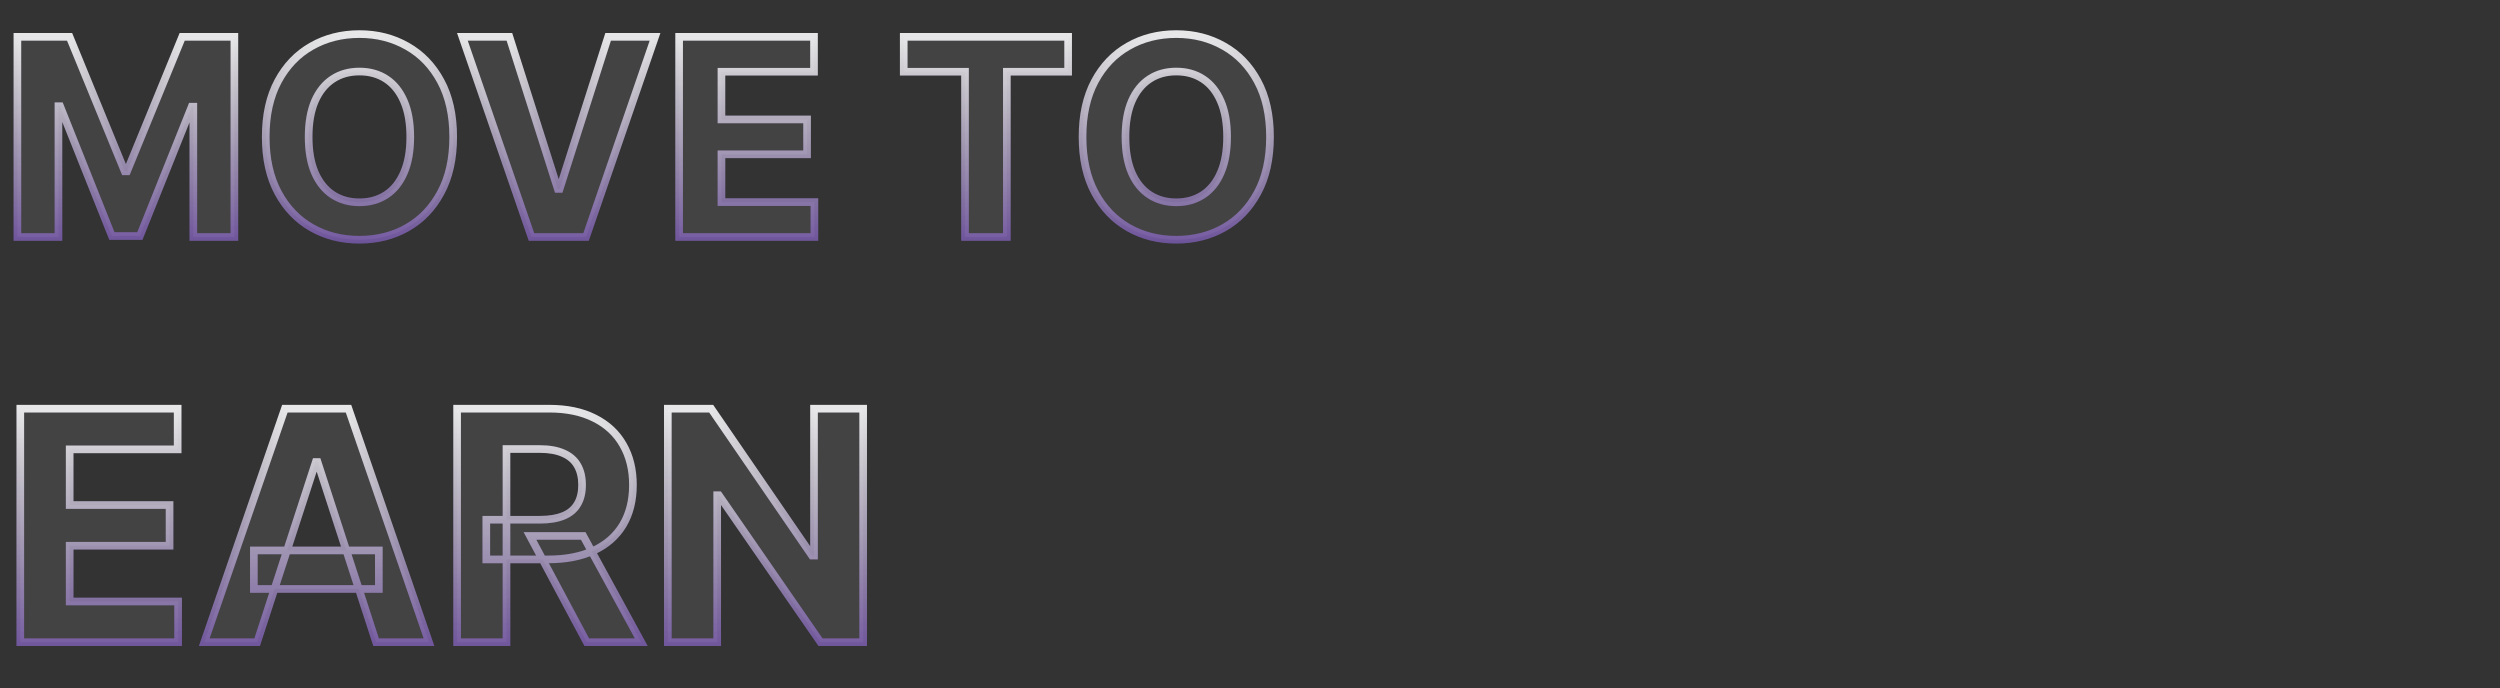 <svg width="327" height="90" viewBox="0 0 327 90" fill="none" xmlns="http://www.w3.org/2000/svg">
<rect x="0" y="0" width="327" height="90" fill="#333333" stroke="none"/>
<path d="M2.276 4.818H9.102L16.312 22.409H16.619L23.829 4.818H30.656V31H25.287V13.959H25.07L18.294 30.872H14.638L7.862 13.895H7.645V31H2.276V4.818ZM59.277 17.909C59.277 20.764 58.735 23.193 57.653 25.196C56.579 27.199 55.113 28.729 53.255 29.785C51.406 30.834 49.326 31.358 47.017 31.358C44.69 31.358 42.602 30.829 40.752 29.773C38.903 28.716 37.441 27.186 36.367 25.183C35.294 23.18 34.757 20.756 34.757 17.909C34.757 15.054 35.294 12.625 36.367 10.622C37.441 8.619 38.903 7.094 40.752 6.045C42.602 4.989 44.69 4.46 47.017 4.46C49.326 4.46 51.406 4.989 53.255 6.045C55.113 7.094 56.579 8.619 57.653 10.622C58.735 12.625 59.277 15.054 59.277 17.909ZM53.664 17.909C53.664 16.06 53.387 14.5 52.834 13.23C52.288 11.96 51.517 10.997 50.52 10.341C49.522 9.685 48.355 9.357 47.017 9.357C45.679 9.357 44.511 9.685 43.514 10.341C42.517 10.997 41.741 11.96 41.187 13.23C40.642 14.5 40.369 16.06 40.369 17.909C40.369 19.759 40.642 21.318 41.187 22.588C41.741 23.858 42.517 24.821 43.514 25.477C44.511 26.134 45.679 26.462 47.017 26.462C48.355 26.462 49.522 26.134 50.52 25.477C51.517 24.821 52.288 23.858 52.834 22.588C53.387 21.318 53.664 19.759 53.664 17.909ZM66.631 4.818L72.959 24.71H73.202L79.543 4.818H85.679L76.653 31H69.52L60.481 4.818H66.631ZM88.83 31V4.818H106.472V9.382H94.366V15.621H105.565V20.185H94.366V26.436H106.523V31H88.83ZM118.208 9.382V4.818H139.711V9.382H131.695V31H126.224V9.382H118.208ZM166.116 17.909C166.116 20.764 165.575 23.193 164.493 25.196C163.419 27.199 161.953 28.729 160.095 29.785C158.246 30.834 156.166 31.358 153.857 31.358C151.53 31.358 149.442 30.829 147.592 29.773C145.743 28.716 144.281 27.186 143.207 25.183C142.134 23.18 141.597 20.756 141.597 17.909C141.597 15.054 142.134 12.625 143.207 10.622C144.281 8.619 145.743 7.094 147.592 6.045C149.442 4.989 151.53 4.46 153.857 4.46C156.166 4.46 158.246 4.989 160.095 6.045C161.953 7.094 163.419 8.619 164.493 10.622C165.575 12.625 166.116 15.054 166.116 17.909ZM160.504 17.909C160.504 16.06 160.227 14.5 159.673 13.23C159.128 11.96 158.357 10.997 157.359 10.341C156.362 9.685 155.195 9.357 153.857 9.357C152.518 9.357 151.351 9.685 150.354 10.341C149.357 10.997 148.581 11.96 148.027 13.23C147.482 14.5 147.209 16.06 147.209 17.909C147.209 19.759 147.482 21.318 148.027 22.588C148.581 23.858 149.357 24.821 150.354 25.477C151.351 26.134 152.518 26.462 153.857 26.462C155.195 26.462 156.362 26.134 157.359 25.477C158.357 24.821 159.128 23.858 159.673 22.588C160.227 21.318 160.504 19.759 160.504 17.909Z" fill="white" fill-opacity="0.08"/>
<path d="M2.276 4.818V4.318H1.776V4.818H2.276ZM9.102 4.818L9.565 4.629L9.438 4.318H9.102V4.818ZM16.312 22.409L15.85 22.599L15.977 22.909H16.312V22.409ZM16.619 22.409V22.909H16.955L17.082 22.599L16.619 22.409ZM23.829 4.818V4.318H23.494L23.367 4.629L23.829 4.818ZM30.656 4.818H31.156V4.318H30.656V4.818ZM30.656 31V31.5H31.156V31H30.656ZM25.287 31H24.787V31.5H25.287V31ZM25.287 13.959H25.787V13.459H25.287V13.959ZM25.07 13.959V13.459H24.731L24.605 13.773L25.07 13.959ZM18.294 30.872V31.372H18.632L18.758 31.058L18.294 30.872ZM14.638 30.872L14.173 31.058L14.299 31.372H14.638V30.872ZM7.862 13.895L8.327 13.71L8.201 13.395H7.862V13.895ZM7.645 13.895V13.395H7.145V13.895H7.645ZM7.645 31V31.5H8.145V31H7.645ZM2.276 31H1.776V31.5H2.276V31ZM2.276 5.318H9.102V4.318H2.276V5.318ZM8.64 5.008L15.85 22.599L16.775 22.22L9.565 4.629L8.64 5.008ZM16.312 22.909H16.619V21.909H16.312V22.909ZM17.082 22.599L24.292 5.008L23.367 4.629L16.157 22.22L17.082 22.599ZM23.829 5.318H30.656V4.318H23.829V5.318ZM30.156 4.818V31H31.156V4.818H30.156ZM30.656 30.5H25.287V31.5H30.656V30.5ZM25.787 31V13.959H24.787V31H25.787ZM25.287 13.459H25.07V14.459H25.287V13.459ZM24.605 13.773L17.83 30.686L18.758 31.058L25.534 14.145L24.605 13.773ZM18.294 30.372H14.638V31.372H18.294V30.372ZM15.102 30.687L8.327 13.71L7.398 14.08L14.173 31.058L15.102 30.687ZM7.862 13.395H7.645V14.395H7.862V13.395ZM7.145 13.895V31H8.145V13.895H7.145ZM7.645 30.5H2.276V31.5H7.645V30.5ZM2.776 31V4.818H1.776V31H2.776ZM57.653 25.196L57.213 24.958L57.212 24.96L57.653 25.196ZM53.255 29.785L53.502 30.221L53.502 30.22L53.255 29.785ZM40.752 29.773L41.001 29.339L40.752 29.773ZM36.367 25.183L35.927 25.419L36.367 25.183ZM36.367 10.622L36.808 10.858L36.367 10.622ZM40.752 6.045L40.999 6.48L41.001 6.48L40.752 6.045ZM53.255 6.045L53.007 6.48L53.01 6.481L53.255 6.045ZM57.653 10.622L57.212 10.858L57.213 10.86L57.653 10.622ZM52.834 13.23L52.374 13.427L52.375 13.43L52.834 13.23ZM50.52 10.341L50.245 10.759L50.52 10.341ZM43.514 10.341L43.789 10.759L43.514 10.341ZM41.187 13.23L40.729 13.03L40.728 13.033L41.187 13.23ZM41.187 22.588L40.728 22.785L40.729 22.788L41.187 22.588ZM43.514 25.477L43.789 25.06L43.514 25.477ZM50.52 25.477L50.245 25.06L50.52 25.477ZM52.834 22.588L52.375 22.388L52.374 22.391L52.834 22.588ZM58.777 17.909C58.777 20.702 58.247 23.045 57.213 24.958L58.093 25.434C59.224 23.342 59.777 20.826 59.777 17.909H58.777ZM57.212 24.96C56.18 26.885 54.779 28.344 53.008 29.351L53.502 30.22C55.448 29.114 56.978 27.513 58.094 25.432L57.212 24.96ZM53.009 29.351C51.241 30.353 49.248 30.858 47.017 30.858V31.858C49.405 31.858 51.571 31.315 53.502 30.221L53.009 29.351ZM47.017 30.858C44.769 30.858 42.768 30.348 41.001 29.339L40.504 30.207C42.436 31.311 44.611 31.858 47.017 31.858V30.858ZM41.001 29.339C39.238 28.331 37.841 26.873 36.808 24.947L35.927 25.419C37.042 27.499 38.568 29.1 40.504 30.207L41.001 29.339ZM36.808 24.947C35.782 23.033 35.257 20.694 35.257 17.909H34.257C34.257 20.818 34.805 23.328 35.927 25.419L36.808 24.947ZM35.257 17.909C35.257 15.116 35.782 12.772 36.808 10.858L35.927 10.386C34.805 12.478 34.257 14.992 34.257 17.909H35.257ZM36.808 10.858C37.841 8.933 39.237 7.479 40.999 6.48L40.506 5.61C38.569 6.709 37.042 8.306 35.927 10.386L36.808 10.858ZM41.001 6.48C42.768 5.47 44.769 4.96 47.017 4.96V3.96C44.611 3.96 42.436 4.507 40.504 5.611L41.001 6.48ZM47.017 4.96C49.247 4.96 51.24 5.47 53.007 6.48L53.503 5.611C51.572 4.508 49.406 3.96 47.017 3.96V4.96ZM53.01 6.481C54.78 7.48 56.18 8.933 57.212 10.858L58.094 10.386C56.978 8.305 55.447 6.708 53.501 5.61L53.01 6.481ZM57.213 10.86C58.247 12.773 58.777 15.116 58.777 17.909H59.777C59.777 14.992 59.224 12.477 58.093 10.384L57.213 10.86ZM54.164 17.909C54.164 16.013 53.881 14.38 53.292 13.03L52.375 13.43C52.894 14.62 53.164 16.107 53.164 17.909H54.164ZM53.293 13.033C52.715 11.688 51.886 10.641 50.794 9.923L50.245 10.759C51.148 11.353 51.861 12.233 52.374 13.427L53.293 13.033ZM50.794 9.923C49.706 9.207 48.44 8.857 47.017 8.857V9.857C48.269 9.857 49.339 10.162 50.245 10.759L50.794 9.923ZM47.017 8.857C45.593 8.857 44.327 9.207 43.239 9.923L43.789 10.759C44.695 10.162 45.764 9.857 47.017 9.857V8.857ZM43.239 9.923C42.148 10.641 41.315 11.686 40.729 13.03L41.645 13.43C42.167 12.234 42.885 11.353 43.789 10.759L43.239 9.923ZM40.728 13.033C40.148 14.382 39.869 16.014 39.869 17.909H40.869C40.869 16.106 41.135 14.618 41.647 13.427L40.728 13.033ZM39.869 17.909C39.869 19.805 40.148 21.436 40.728 22.785L41.647 22.391C41.135 21.2 40.869 19.712 40.869 17.909H39.869ZM40.729 22.788C41.315 24.132 42.148 25.177 43.239 25.895L43.789 25.06C42.885 24.465 42.167 23.584 41.645 22.388L40.729 22.788ZM43.239 25.895C44.327 26.611 45.593 26.962 47.017 26.962V25.962C45.764 25.962 44.695 25.656 43.789 25.06L43.239 25.895ZM47.017 26.962C48.44 26.962 49.706 26.611 50.794 25.895L50.245 25.06C49.339 25.656 48.269 25.962 47.017 25.962V26.962ZM50.794 25.895C51.886 25.177 52.715 24.131 53.293 22.785L52.374 22.391C51.861 23.585 51.148 24.465 50.245 25.06L50.794 25.895ZM53.292 22.788C53.881 21.438 54.164 19.805 54.164 17.909H53.164C53.164 19.712 52.894 21.199 52.375 22.388L53.292 22.788ZM66.631 4.818L67.107 4.667L66.996 4.318H66.631V4.818ZM72.959 24.71L72.482 24.862L72.593 25.21H72.959V24.71ZM73.202 24.71V25.21H73.567L73.678 24.862L73.202 24.71ZM79.543 4.818V4.318H79.177L79.066 4.666L79.543 4.818ZM85.679 4.818L86.152 4.981L86.38 4.318H85.679V4.818ZM76.653 31V31.5H77.01L77.126 31.163L76.653 31ZM69.52 31L69.047 31.163L69.163 31.5H69.52V31ZM60.481 4.818V4.318H59.78L60.009 4.981L60.481 4.818ZM66.154 4.97L72.482 24.862L73.435 24.559L67.107 4.667L66.154 4.97ZM72.959 25.21H73.202V24.21H72.959V25.21ZM73.678 24.862L80.019 4.97L79.066 4.666L72.725 24.558L73.678 24.862ZM79.543 5.318H85.679V4.318H79.543V5.318ZM85.206 4.655L76.181 30.837L77.126 31.163L86.152 4.981L85.206 4.655ZM76.653 30.5H69.52V31.5H76.653V30.5ZM69.993 30.837L60.954 4.655L60.009 4.981L69.047 31.163L69.993 30.837ZM60.481 5.318H66.631V4.318H60.481V5.318ZM88.83 31H88.33V31.5H88.83V31ZM88.83 4.818V4.318H88.33V4.818H88.83ZM106.472 4.818H106.972V4.318H106.472V4.818ZM106.472 9.382V9.882H106.972V9.382H106.472ZM94.366 9.382V8.882H93.866V9.382H94.366ZM94.366 15.621H93.866V16.121H94.366V15.621ZM105.565 15.621H106.065V15.121H105.565V15.621ZM105.565 20.185V20.685H106.065V20.185H105.565ZM94.366 20.185V19.685H93.866V20.185H94.366ZM94.366 26.436H93.866V26.936H94.366V26.436ZM106.523 26.436H107.023V25.936H106.523V26.436ZM106.523 31V31.5H107.023V31H106.523ZM89.33 31V4.818H88.33V31H89.33ZM88.83 5.318H106.472V4.318H88.83V5.318ZM105.972 4.818V9.382H106.972V4.818H105.972ZM106.472 8.882H94.366V9.882H106.472V8.882ZM93.866 9.382V15.621H94.866V9.382H93.866ZM94.366 16.121H105.565V15.121H94.366V16.121ZM105.065 15.621V20.185H106.065V15.621H105.065ZM105.565 19.685H94.366V20.685H105.565V19.685ZM93.866 20.185V26.436H94.866V20.185H93.866ZM94.366 26.936H106.523V25.936H94.366V26.936ZM106.023 26.436V31H107.023V26.436H106.023ZM106.523 30.5H88.83V31.5H106.523V30.5ZM118.208 9.382H117.708V9.882H118.208V9.382ZM118.208 4.818V4.318H117.708V4.818H118.208ZM139.711 4.818H140.211V4.318H139.711V4.818ZM139.711 9.382V9.882H140.211V9.382H139.711ZM131.695 9.382V8.882H131.195V9.382H131.695ZM131.695 31V31.5H132.195V31H131.695ZM126.224 31H125.724V31.5H126.224V31ZM126.224 9.382H126.724V8.882H126.224V9.382ZM118.708 9.382V4.818H117.708V9.382H118.708ZM118.208 5.318H139.711V4.318H118.208V5.318ZM139.211 4.818V9.382H140.211V4.818H139.211ZM139.711 8.882H131.695V9.882H139.711V8.882ZM131.195 9.382V31H132.195V9.382H131.195ZM131.695 30.5H126.224V31.5H131.695V30.5ZM126.724 31V9.382H125.724V31H126.724ZM126.224 8.882H118.208V9.882H126.224V8.882ZM164.493 25.196L164.053 24.958L164.052 24.96L164.493 25.196ZM160.095 29.785L160.342 30.221L160.342 30.22L160.095 29.785ZM147.592 29.773L147.84 29.339L147.592 29.773ZM143.207 25.183L142.767 25.419L143.207 25.183ZM143.207 10.622L143.648 10.858L143.207 10.622ZM147.592 6.045L147.839 6.48L147.84 6.48L147.592 6.045ZM160.095 6.045L159.847 6.48L159.849 6.481L160.095 6.045ZM164.493 10.622L164.052 10.858L164.053 10.86L164.493 10.622ZM159.673 13.23L159.214 13.427L159.215 13.43L159.673 13.23ZM157.359 10.341L157.085 10.759L157.359 10.341ZM150.354 10.341L150.629 10.759L150.354 10.341ZM148.027 13.23L147.569 13.03L147.568 13.033L148.027 13.23ZM148.027 22.588L147.568 22.785L147.569 22.788L148.027 22.588ZM150.354 25.477L150.629 25.06L150.354 25.477ZM157.359 25.477L157.085 25.06L157.359 25.477ZM159.673 22.588L159.215 22.388L159.214 22.391L159.673 22.588ZM165.616 17.909C165.616 20.702 165.087 23.045 164.053 24.958L164.933 25.434C166.063 23.342 166.616 20.826 166.616 17.909H165.616ZM164.052 24.96C163.02 26.885 161.619 28.344 159.848 29.351L160.342 30.22C162.287 29.114 163.818 27.513 164.934 25.432L164.052 24.96ZM159.849 29.351C158.081 30.353 156.087 30.858 153.857 30.858V31.858C156.245 31.858 158.411 31.315 160.342 30.221L159.849 29.351ZM153.857 30.858C151.609 30.858 149.607 30.348 147.84 29.339L147.344 30.207C149.276 31.311 151.451 31.858 153.857 31.858V30.858ZM147.84 29.339C146.078 28.331 144.681 26.873 143.648 24.947L142.767 25.419C143.882 27.499 145.408 29.1 147.344 30.207L147.84 29.339ZM143.648 24.947C142.622 23.033 142.097 20.694 142.097 17.909H141.097C141.097 20.818 141.645 23.328 142.767 25.419L143.648 24.947ZM142.097 17.909C142.097 15.116 142.622 12.772 143.648 10.858L142.767 10.386C141.645 12.478 141.097 14.992 141.097 17.909H142.097ZM143.648 10.858C144.68 8.933 146.077 7.479 147.839 6.48L147.346 5.61C145.408 6.709 143.882 8.306 142.767 10.386L143.648 10.858ZM147.84 6.48C149.607 5.47 151.609 4.96 153.857 4.96V3.96C151.451 3.96 149.276 4.507 147.344 5.611L147.84 6.48ZM153.857 4.96C156.087 4.96 158.08 5.47 159.847 6.48L160.343 5.611C158.412 4.508 156.246 3.96 153.857 3.96V4.96ZM159.849 6.481C161.619 7.48 163.02 8.933 164.052 10.858L164.934 10.386C163.818 8.305 162.287 6.708 160.341 5.61L159.849 6.481ZM164.053 10.86C165.087 12.773 165.616 15.116 165.616 17.909H166.616C166.616 14.992 166.063 12.477 164.933 10.384L164.053 10.86ZM161.004 17.909C161.004 16.013 160.721 14.38 160.132 13.03L159.215 13.43C159.734 14.62 160.004 16.107 160.004 17.909H161.004ZM160.133 13.033C159.555 11.688 158.725 10.641 157.634 9.923L157.085 10.759C157.988 11.353 158.701 12.233 159.214 13.427L160.133 13.033ZM157.634 9.923C156.546 9.207 155.28 8.857 153.857 8.857V9.857C155.109 9.857 156.179 10.162 157.085 10.759L157.634 9.923ZM153.857 8.857C152.433 8.857 151.167 9.207 150.079 9.923L150.629 10.759C151.534 10.162 152.604 9.857 153.857 9.857V8.857ZM150.079 9.923C148.988 10.641 148.155 11.686 147.569 13.03L148.485 13.43C149.007 12.234 149.725 11.353 150.629 10.759L150.079 9.923ZM147.568 13.033C146.988 14.382 146.709 16.014 146.709 17.909H147.709C147.709 16.106 147.975 14.618 148.486 13.427L147.568 13.033ZM146.709 17.909C146.709 19.805 146.988 21.436 147.568 22.785L148.486 22.391C147.975 21.2 147.709 19.712 147.709 17.909H146.709ZM147.569 22.788C148.155 24.132 148.988 25.177 150.079 25.895L150.629 25.06C149.725 24.465 149.007 23.584 148.485 22.388L147.569 22.788ZM150.079 25.895C151.167 26.611 152.433 26.962 153.857 26.962V25.962C152.604 25.962 151.534 25.656 150.629 25.06L150.079 25.895ZM153.857 26.962C155.28 26.962 156.546 26.611 157.634 25.895L157.085 25.06C156.179 25.656 155.109 25.962 153.857 25.962V26.962ZM157.634 25.895C158.725 25.177 159.555 24.131 160.133 22.785L159.214 22.391C158.701 23.585 157.988 24.465 157.085 25.06L157.634 25.895ZM160.132 22.788C160.721 21.438 161.004 19.805 161.004 17.909H160.004C160.004 19.712 159.734 21.199 159.215 22.388L160.132 22.788Z" fill="url(#paint0_linear_3303_5903)" fill-opacity="0.5"/>
<path d="M2.276 4.818V4.318H1.776V4.818H2.276ZM9.102 4.818L9.565 4.629L9.438 4.318H9.102V4.818ZM16.312 22.409L15.85 22.599L15.977 22.909H16.312V22.409ZM16.619 22.409V22.909H16.955L17.082 22.599L16.619 22.409ZM23.829 4.818V4.318H23.494L23.367 4.629L23.829 4.818ZM30.656 4.818H31.156V4.318H30.656V4.818ZM30.656 31V31.5H31.156V31H30.656ZM25.287 31H24.787V31.5H25.287V31ZM25.287 13.959H25.787V13.459H25.287V13.959ZM25.07 13.959V13.459H24.731L24.605 13.773L25.07 13.959ZM18.294 30.872V31.372H18.632L18.758 31.058L18.294 30.872ZM14.638 30.872L14.173 31.058L14.299 31.372H14.638V30.872ZM7.862 13.895L8.327 13.71L8.201 13.395H7.862V13.895ZM7.645 13.895V13.395H7.145V13.895H7.645ZM7.645 31V31.5H8.145V31H7.645ZM2.276 31H1.776V31.5H2.276V31ZM2.276 5.318H9.102V4.318H2.276V5.318ZM8.64 5.008L15.85 22.599L16.775 22.22L9.565 4.629L8.64 5.008ZM16.312 22.909H16.619V21.909H16.312V22.909ZM17.082 22.599L24.292 5.008L23.367 4.629L16.157 22.22L17.082 22.599ZM23.829 5.318H30.656V4.318H23.829V5.318ZM30.156 4.818V31H31.156V4.818H30.156ZM30.656 30.5H25.287V31.5H30.656V30.5ZM25.787 31V13.959H24.787V31H25.787ZM25.287 13.459H25.07V14.459H25.287V13.459ZM24.605 13.773L17.83 30.686L18.758 31.058L25.534 14.145L24.605 13.773ZM18.294 30.372H14.638V31.372H18.294V30.372ZM15.102 30.687L8.327 13.71L7.398 14.08L14.173 31.058L15.102 30.687ZM7.862 13.395H7.645V14.395H7.862V13.395ZM7.145 13.895V31H8.145V13.895H7.145ZM7.645 30.5H2.276V31.5H7.645V30.5ZM2.776 31V4.818H1.776V31H2.776ZM57.653 25.196L57.213 24.958L57.212 24.96L57.653 25.196ZM53.255 29.785L53.502 30.221L53.502 30.22L53.255 29.785ZM40.752 29.773L41.001 29.339L40.752 29.773ZM36.367 25.183L35.927 25.419L36.367 25.183ZM36.367 10.622L36.808 10.858L36.367 10.622ZM40.752 6.045L40.999 6.48L41.001 6.48L40.752 6.045ZM53.255 6.045L53.007 6.48L53.01 6.481L53.255 6.045ZM57.653 10.622L57.212 10.858L57.213 10.86L57.653 10.622ZM52.834 13.23L52.374 13.427L52.375 13.43L52.834 13.23ZM50.52 10.341L50.245 10.759L50.52 10.341ZM43.514 10.341L43.789 10.759L43.514 10.341ZM41.187 13.23L40.729 13.03L40.728 13.033L41.187 13.23ZM41.187 22.588L40.728 22.785L40.729 22.788L41.187 22.588ZM43.514 25.477L43.789 25.06L43.514 25.477ZM50.52 25.477L50.245 25.06L50.52 25.477ZM52.834 22.588L52.375 22.388L52.374 22.391L52.834 22.588ZM58.777 17.909C58.777 20.702 58.247 23.045 57.213 24.958L58.093 25.434C59.224 23.342 59.777 20.826 59.777 17.909H58.777ZM57.212 24.96C56.18 26.885 54.779 28.344 53.008 29.351L53.502 30.22C55.448 29.114 56.978 27.513 58.094 25.432L57.212 24.96ZM53.009 29.351C51.241 30.353 49.248 30.858 47.017 30.858V31.858C49.405 31.858 51.571 31.315 53.502 30.221L53.009 29.351ZM47.017 30.858C44.769 30.858 42.768 30.348 41.001 29.339L40.504 30.207C42.436 31.311 44.611 31.858 47.017 31.858V30.858ZM41.001 29.339C39.238 28.331 37.841 26.873 36.808 24.947L35.927 25.419C37.042 27.499 38.568 29.1 40.504 30.207L41.001 29.339ZM36.808 24.947C35.782 23.033 35.257 20.694 35.257 17.909H34.257C34.257 20.818 34.805 23.328 35.927 25.419L36.808 24.947ZM35.257 17.909C35.257 15.116 35.782 12.772 36.808 10.858L35.927 10.386C34.805 12.478 34.257 14.992 34.257 17.909H35.257ZM36.808 10.858C37.841 8.933 39.237 7.479 40.999 6.48L40.506 5.61C38.569 6.709 37.042 8.306 35.927 10.386L36.808 10.858ZM41.001 6.48C42.768 5.47 44.769 4.96 47.017 4.96V3.96C44.611 3.96 42.436 4.507 40.504 5.611L41.001 6.48ZM47.017 4.96C49.247 4.96 51.24 5.47 53.007 6.48L53.503 5.611C51.572 4.508 49.406 3.96 47.017 3.96V4.96ZM53.01 6.481C54.78 7.48 56.18 8.933 57.212 10.858L58.094 10.386C56.978 8.305 55.447 6.708 53.501 5.61L53.01 6.481ZM57.213 10.86C58.247 12.773 58.777 15.116 58.777 17.909H59.777C59.777 14.992 59.224 12.477 58.093 10.384L57.213 10.86ZM54.164 17.909C54.164 16.013 53.881 14.38 53.292 13.03L52.375 13.43C52.894 14.62 53.164 16.107 53.164 17.909H54.164ZM53.293 13.033C52.715 11.688 51.886 10.641 50.794 9.923L50.245 10.759C51.148 11.353 51.861 12.233 52.374 13.427L53.293 13.033ZM50.794 9.923C49.706 9.207 48.44 8.857 47.017 8.857V9.857C48.269 9.857 49.339 10.162 50.245 10.759L50.794 9.923ZM47.017 8.857C45.593 8.857 44.327 9.207 43.239 9.923L43.789 10.759C44.695 10.162 45.764 9.857 47.017 9.857V8.857ZM43.239 9.923C42.148 10.641 41.315 11.686 40.729 13.03L41.645 13.43C42.167 12.234 42.885 11.353 43.789 10.759L43.239 9.923ZM40.728 13.033C40.148 14.382 39.869 16.014 39.869 17.909H40.869C40.869 16.106 41.135 14.618 41.647 13.427L40.728 13.033ZM39.869 17.909C39.869 19.805 40.148 21.436 40.728 22.785L41.647 22.391C41.135 21.2 40.869 19.712 40.869 17.909H39.869ZM40.729 22.788C41.315 24.132 42.148 25.177 43.239 25.895L43.789 25.06C42.885 24.465 42.167 23.584 41.645 22.388L40.729 22.788ZM43.239 25.895C44.327 26.611 45.593 26.962 47.017 26.962V25.962C45.764 25.962 44.695 25.656 43.789 25.06L43.239 25.895ZM47.017 26.962C48.44 26.962 49.706 26.611 50.794 25.895L50.245 25.06C49.339 25.656 48.269 25.962 47.017 25.962V26.962ZM50.794 25.895C51.886 25.177 52.715 24.131 53.293 22.785L52.374 22.391C51.861 23.585 51.148 24.465 50.245 25.06L50.794 25.895ZM53.292 22.788C53.881 21.438 54.164 19.805 54.164 17.909H53.164C53.164 19.712 52.894 21.199 52.375 22.388L53.292 22.788ZM66.631 4.818L67.107 4.667L66.996 4.318H66.631V4.818ZM72.959 24.71L72.482 24.862L72.593 25.21H72.959V24.71ZM73.202 24.71V25.21H73.567L73.678 24.862L73.202 24.71ZM79.543 4.818V4.318H79.177L79.066 4.666L79.543 4.818ZM85.679 4.818L86.152 4.981L86.38 4.318H85.679V4.818ZM76.653 31V31.5H77.01L77.126 31.163L76.653 31ZM69.52 31L69.047 31.163L69.163 31.5H69.52V31ZM60.481 4.818V4.318H59.78L60.009 4.981L60.481 4.818ZM66.154 4.97L72.482 24.862L73.435 24.559L67.107 4.667L66.154 4.97ZM72.959 25.21H73.202V24.21H72.959V25.21ZM73.678 24.862L80.019 4.97L79.066 4.666L72.725 24.558L73.678 24.862ZM79.543 5.318H85.679V4.318H79.543V5.318ZM85.206 4.655L76.181 30.837L77.126 31.163L86.152 4.981L85.206 4.655ZM76.653 30.5H69.52V31.5H76.653V30.5ZM69.993 30.837L60.954 4.655L60.009 4.981L69.047 31.163L69.993 30.837ZM60.481 5.318H66.631V4.318H60.481V5.318ZM88.83 31H88.33V31.5H88.83V31ZM88.83 4.818V4.318H88.33V4.818H88.83ZM106.472 4.818H106.972V4.318H106.472V4.818ZM106.472 9.382V9.882H106.972V9.382H106.472ZM94.366 9.382V8.882H93.866V9.382H94.366ZM94.366 15.621H93.866V16.121H94.366V15.621ZM105.565 15.621H106.065V15.121H105.565V15.621ZM105.565 20.185V20.685H106.065V20.185H105.565ZM94.366 20.185V19.685H93.866V20.185H94.366ZM94.366 26.436H93.866V26.936H94.366V26.436ZM106.523 26.436H107.023V25.936H106.523V26.436ZM106.523 31V31.5H107.023V31H106.523ZM89.33 31V4.818H88.33V31H89.33ZM88.83 5.318H106.472V4.318H88.83V5.318ZM105.972 4.818V9.382H106.972V4.818H105.972ZM106.472 8.882H94.366V9.882H106.472V8.882ZM93.866 9.382V15.621H94.866V9.382H93.866ZM94.366 16.121H105.565V15.121H94.366V16.121ZM105.065 15.621V20.185H106.065V15.621H105.065ZM105.565 19.685H94.366V20.685H105.565V19.685ZM93.866 20.185V26.436H94.866V20.185H93.866ZM94.366 26.936H106.523V25.936H94.366V26.936ZM106.023 26.436V31H107.023V26.436H106.023ZM106.523 30.5H88.83V31.5H106.523V30.5ZM118.208 9.382H117.708V9.882H118.208V9.382ZM118.208 4.818V4.318H117.708V4.818H118.208ZM139.711 4.818H140.211V4.318H139.711V4.818ZM139.711 9.382V9.882H140.211V9.382H139.711ZM131.695 9.382V8.882H131.195V9.382H131.695ZM131.695 31V31.5H132.195V31H131.695ZM126.224 31H125.724V31.5H126.224V31ZM126.224 9.382H126.724V8.882H126.224V9.382ZM118.708 9.382V4.818H117.708V9.382H118.708ZM118.208 5.318H139.711V4.318H118.208V5.318ZM139.211 4.818V9.382H140.211V4.818H139.211ZM139.711 8.882H131.695V9.882H139.711V8.882ZM131.195 9.382V31H132.195V9.382H131.195ZM131.695 30.5H126.224V31.5H131.695V30.5ZM126.724 31V9.382H125.724V31H126.724ZM126.224 8.882H118.208V9.882H126.224V8.882ZM164.493 25.196L164.053 24.958L164.052 24.96L164.493 25.196ZM160.095 29.785L160.342 30.221L160.342 30.22L160.095 29.785ZM147.592 29.773L147.84 29.339L147.592 29.773ZM143.207 25.183L142.767 25.419L143.207 25.183ZM143.207 10.622L143.648 10.858L143.207 10.622ZM147.592 6.045L147.839 6.48L147.84 6.48L147.592 6.045ZM160.095 6.045L159.847 6.48L159.849 6.481L160.095 6.045ZM164.493 10.622L164.052 10.858L164.053 10.86L164.493 10.622ZM159.673 13.23L159.214 13.427L159.215 13.43L159.673 13.23ZM157.359 10.341L157.085 10.759L157.359 10.341ZM150.354 10.341L150.629 10.759L150.354 10.341ZM148.027 13.23L147.569 13.03L147.568 13.033L148.027 13.23ZM148.027 22.588L147.568 22.785L147.569 22.788L148.027 22.588ZM150.354 25.477L150.629 25.06L150.354 25.477ZM157.359 25.477L157.085 25.06L157.359 25.477ZM159.673 22.588L159.215 22.388L159.214 22.391L159.673 22.588ZM165.616 17.909C165.616 20.702 165.087 23.045 164.053 24.958L164.933 25.434C166.063 23.342 166.616 20.826 166.616 17.909H165.616ZM164.052 24.96C163.02 26.885 161.619 28.344 159.848 29.351L160.342 30.22C162.287 29.114 163.818 27.513 164.934 25.432L164.052 24.96ZM159.849 29.351C158.081 30.353 156.087 30.858 153.857 30.858V31.858C156.245 31.858 158.411 31.315 160.342 30.221L159.849 29.351ZM153.857 30.858C151.609 30.858 149.607 30.348 147.84 29.339L147.344 30.207C149.276 31.311 151.451 31.858 153.857 31.858V30.858ZM147.84 29.339C146.078 28.331 144.681 26.873 143.648 24.947L142.767 25.419C143.882 27.499 145.408 29.1 147.344 30.207L147.84 29.339ZM143.648 24.947C142.622 23.033 142.097 20.694 142.097 17.909H141.097C141.097 20.818 141.645 23.328 142.767 25.419L143.648 24.947ZM142.097 17.909C142.097 15.116 142.622 12.772 143.648 10.858L142.767 10.386C141.645 12.478 141.097 14.992 141.097 17.909H142.097ZM143.648 10.858C144.68 8.933 146.077 7.479 147.839 6.48L147.346 5.61C145.408 6.709 143.882 8.306 142.767 10.386L143.648 10.858ZM147.84 6.48C149.607 5.47 151.609 4.96 153.857 4.96V3.96C151.451 3.96 149.276 4.507 147.344 5.611L147.84 6.48ZM153.857 4.96C156.087 4.96 158.08 5.47 159.847 6.48L160.343 5.611C158.412 4.508 156.246 3.96 153.857 3.96V4.96ZM159.849 6.481C161.619 7.48 163.02 8.933 164.052 10.858L164.934 10.386C163.818 8.305 162.287 6.708 160.341 5.61L159.849 6.481ZM164.053 10.86C165.087 12.773 165.616 15.116 165.616 17.909H166.616C166.616 14.992 166.063 12.477 164.933 10.384L164.053 10.86ZM161.004 17.909C161.004 16.013 160.721 14.38 160.132 13.03L159.215 13.43C159.734 14.62 160.004 16.107 160.004 17.909H161.004ZM160.133 13.033C159.555 11.688 158.725 10.641 157.634 9.923L157.085 10.759C157.988 11.353 158.701 12.233 159.214 13.427L160.133 13.033ZM157.634 9.923C156.546 9.207 155.28 8.857 153.857 8.857V9.857C155.109 9.857 156.179 10.162 157.085 10.759L157.634 9.923ZM153.857 8.857C152.433 8.857 151.167 9.207 150.079 9.923L150.629 10.759C151.534 10.162 152.604 9.857 153.857 9.857V8.857ZM150.079 9.923C148.988 10.641 148.155 11.686 147.569 13.03L148.485 13.43C149.007 12.234 149.725 11.353 150.629 10.759L150.079 9.923ZM147.568 13.033C146.988 14.382 146.709 16.014 146.709 17.909H147.709C147.709 16.106 147.975 14.618 148.486 13.427L147.568 13.033ZM146.709 17.909C146.709 19.805 146.988 21.436 147.568 22.785L148.486 22.391C147.975 21.2 147.709 19.712 147.709 17.909H146.709ZM147.569 22.788C148.155 24.132 148.988 25.177 150.079 25.895L150.629 25.06C149.725 24.465 149.007 23.584 148.485 22.388L147.569 22.788ZM150.079 25.895C151.167 26.611 152.433 26.962 153.857 26.962V25.962C152.604 25.962 151.534 25.656 150.629 25.06L150.079 25.895ZM153.857 26.962C155.28 26.962 156.546 26.611 157.634 25.895L157.085 25.06C156.179 25.656 155.109 25.962 153.857 25.962V26.962ZM157.634 25.895C158.725 25.177 159.555 24.131 160.133 22.785L159.214 22.391C158.701 23.585 157.988 24.465 157.085 25.06L157.634 25.895ZM160.132 22.788C160.721 21.438 161.004 19.805 161.004 17.909H160.004C160.004 19.712 159.734 21.199 159.215 22.388L160.132 22.788Z" fill="url(#paint1_linear_3303_5903)"/>
<path d="M2.655 84V53.455H23.237V58.779H9.113V66.058H22.178V71.382H9.113V78.675H23.297V84H2.655ZM33.636 84H26.716L37.261 53.455H45.583L56.113 84H49.193L41.541 60.435H41.303L33.636 84ZM33.204 71.994H49.551V77.035H33.204V71.994ZM59.79 84V53.455H71.841C74.148 53.455 76.116 53.867 77.747 54.693C79.388 55.508 80.635 56.666 81.491 58.168C82.356 59.659 82.788 61.414 82.788 63.432C82.788 65.461 82.351 67.206 81.476 68.668C80.601 70.119 79.333 71.233 77.672 72.008C76.022 72.784 74.023 73.172 71.677 73.172H63.608V67.981H70.633C71.866 67.981 72.89 67.812 73.705 67.474C74.52 67.136 75.127 66.629 75.525 65.953C75.932 65.277 76.136 64.437 76.136 63.432C76.136 62.418 75.932 61.563 75.525 60.867C75.127 60.171 74.515 59.644 73.69 59.286C72.875 58.918 71.846 58.734 70.603 58.734H66.248V84H59.79ZM76.285 70.099L83.877 84H76.748L69.32 70.099H76.285ZM112.901 53.455V84H107.323L94.034 64.775H93.81V84H87.352V53.455H93.02L106.204 72.665H106.473V53.455H112.901Z" fill="white" fill-opacity="0.08"/>
<path d="M2.655 84H2.155V84.5H2.655V84ZM2.655 53.455V52.955H2.155V53.455H2.655ZM23.237 53.455H23.737V52.955H23.237V53.455ZM23.237 58.779V59.279H23.737V58.779H23.237ZM9.113 58.779V58.279H8.613V58.779H9.113ZM9.113 66.058H8.613V66.558H9.113V66.058ZM22.178 66.058H22.678V65.558H22.178V66.058ZM22.178 71.382V71.882H22.678V71.382H22.178ZM9.113 71.382V70.882H8.613V71.382H9.113ZM9.113 78.675H8.613V79.175H9.113V78.675ZM23.297 78.675H23.797V78.175H23.297V78.675ZM23.297 84V84.5H23.797V84H23.297ZM3.155 84V53.455H2.155V84H3.155ZM2.655 53.955H23.237V52.955H2.655V53.955ZM22.737 53.455V58.779H23.737V53.455H22.737ZM23.237 58.279H9.113V59.279H23.237V58.279ZM8.613 58.779V66.058H9.613V58.779H8.613ZM9.113 66.558H22.178V65.558H9.113V66.558ZM21.678 66.058V71.382H22.678V66.058H21.678ZM22.178 70.882H9.113V71.882H22.178V70.882ZM8.613 71.382V78.675H9.613V71.382H8.613ZM9.113 79.175H23.297V78.175H9.113V79.175ZM22.797 78.675V84H23.797V78.675H22.797ZM23.297 83.5H2.655V84.5H23.297V83.5ZM33.636 84V84.5H34L34.112 84.155L33.636 84ZM26.716 84L26.244 83.837L26.015 84.5H26.716V84ZM37.261 53.455V52.955H36.904L36.788 53.291L37.261 53.455ZM45.583 53.455L46.056 53.292L45.94 52.955H45.583V53.455ZM56.113 84V84.5H56.814L56.586 83.837L56.113 84ZM49.193 84L48.717 84.154L48.829 84.5H49.193V84ZM41.541 60.435L42.017 60.28L41.905 59.935H41.541V60.435ZM41.303 60.435V59.935H40.94L40.827 60.28L41.303 60.435ZM33.204 71.994V71.494H32.704V71.994H33.204ZM49.551 71.994H50.051V71.494H49.551V71.994ZM49.551 77.035V77.535H50.051V77.035H49.551ZM33.204 77.035H32.704V77.535H33.204V77.035ZM33.636 83.5H26.716V84.5H33.636V83.5ZM27.189 84.163L37.733 53.618L36.788 53.291L26.244 83.837L27.189 84.163ZM37.261 53.955H45.583V52.955H37.261V53.955ZM45.111 53.617L55.64 84.163L56.586 83.837L46.056 53.292L45.111 53.617ZM56.113 83.5H49.193V84.5H56.113V83.5ZM49.668 83.846L42.017 60.28L41.066 60.589L48.717 84.154L49.668 83.846ZM41.541 59.935H41.303V60.935H41.541V59.935ZM40.827 60.28L33.161 83.845L34.112 84.155L41.778 60.589L40.827 60.28ZM33.204 72.494H49.551V71.494H33.204V72.494ZM49.051 71.994V77.035H50.051V71.994H49.051ZM49.551 76.535H33.204V77.535H49.551V76.535ZM33.704 77.035V71.994H32.704V77.035H33.704ZM59.79 84H59.29V84.5H59.79V84ZM59.79 53.455V52.955H59.29V53.455H59.79ZM77.747 54.693L77.521 55.139L77.525 55.14L77.747 54.693ZM81.491 58.168L81.056 58.415L81.058 58.419L81.491 58.168ZM81.476 68.668L81.904 68.926L81.905 68.924L81.476 68.668ZM77.672 72.008L77.461 71.555L77.46 71.556L77.672 72.008ZM63.608 73.172H63.108V73.672H63.608V73.172ZM63.608 67.981V67.481H63.108V67.981H63.608ZM73.705 67.474L73.897 67.936L73.705 67.474ZM75.525 65.953L75.097 65.695L75.094 65.7L75.525 65.953ZM75.525 60.867L75.091 61.115L75.093 61.12L75.525 60.867ZM73.69 59.286L73.484 59.742L73.491 59.745L73.69 59.286ZM66.248 58.734V58.234H65.748V58.734H66.248ZM66.248 84V84.5H66.748V84H66.248ZM76.285 70.099L76.724 69.86L76.582 69.599H76.285V70.099ZM83.877 84V84.5H84.72L84.316 83.76L83.877 84ZM76.748 84L76.307 84.236L76.448 84.5H76.748V84ZM69.32 70.099V69.599H68.486L68.879 70.335L69.32 70.099ZM60.29 84V53.455H59.29V84H60.29ZM59.79 53.955H71.841V52.955H59.79V53.955ZM71.841 53.955C74.089 53.955 75.976 54.357 77.521 55.139L77.973 54.246C76.256 53.378 74.206 52.955 71.841 52.955V53.955ZM77.525 55.14C79.082 55.914 80.253 57.005 81.056 58.415L81.925 57.92C81.018 56.327 79.694 55.102 77.969 54.245L77.525 55.14ZM81.058 58.419C81.872 59.822 82.288 61.487 82.288 63.432H83.288C83.288 61.341 82.839 59.497 81.923 57.917L81.058 58.419ZM82.288 63.432C82.288 65.388 81.867 67.04 81.047 68.411L81.905 68.924C82.834 67.371 83.288 65.534 83.288 63.432H82.288ZM81.047 68.409C80.228 69.769 79.039 70.818 77.461 71.555L77.884 72.462C79.627 71.647 80.974 70.469 81.904 68.926L81.047 68.409ZM77.46 71.556C75.892 72.293 73.97 72.672 71.677 72.672V73.672C74.076 73.672 76.152 73.275 77.885 72.461L77.46 71.556ZM71.677 72.672H63.608V73.672H71.677V72.672ZM64.108 73.172V67.981H63.108V73.172H64.108ZM63.608 68.481H70.633V67.481H63.608V68.481ZM70.633 68.481C71.907 68.481 73.002 68.307 73.897 67.936L73.514 67.013C72.778 67.318 71.824 67.481 70.633 67.481V68.481ZM73.897 67.936C74.799 67.562 75.496 66.988 75.956 66.207L75.094 65.7C74.758 66.27 74.242 66.711 73.514 67.013L73.897 67.936ZM75.953 66.211C76.419 65.439 76.636 64.503 76.636 63.432H75.636C75.636 64.37 75.446 65.115 75.097 65.695L75.953 66.211ZM76.636 63.432C76.636 62.352 76.419 61.404 75.956 60.614L75.093 61.12C75.446 61.722 75.636 62.485 75.636 63.432H76.636ZM75.959 60.619C75.501 59.818 74.801 59.223 73.889 58.828L73.491 59.745C74.23 60.065 74.753 60.524 75.091 61.115L75.959 60.619ZM73.896 58.831C72.996 58.424 71.891 58.234 70.603 58.234V59.234C71.801 59.234 72.754 59.412 73.484 59.742L73.896 58.831ZM70.603 58.234H66.248V59.234H70.603V58.234ZM65.748 58.734V84H66.748V58.734H65.748ZM66.248 83.5H59.79V84.5H66.248V83.5ZM75.847 70.339L83.438 84.24L84.316 83.76L76.724 69.86L75.847 70.339ZM83.877 83.5H76.748V84.5H83.877V83.5ZM77.189 83.764L69.761 69.864L68.879 70.335L76.307 84.236L77.189 83.764ZM69.32 70.599H76.285V69.599H69.32V70.599ZM112.901 53.455H113.401V52.955H112.901V53.455ZM112.901 84V84.5H113.401V84H112.901ZM107.323 84L106.912 84.284L107.061 84.5H107.323V84ZM94.034 64.775L94.445 64.491L94.296 64.275H94.034V64.775ZM93.81 64.775V64.275H93.31V64.775H93.81ZM93.81 84V84.5H94.31V84H93.81ZM87.352 84H86.852V84.5H87.352V84ZM87.352 53.455V52.955H86.852V53.455H87.352ZM93.02 53.455L93.432 53.172L93.283 52.955H93.02V53.455ZM106.204 72.665L105.792 72.948L105.941 73.165H106.204V72.665ZM106.473 72.665V73.165H106.973V72.665H106.473ZM106.473 53.455V52.955H105.973V53.455H106.473ZM112.401 53.455V84H113.401V53.455H112.401ZM112.901 83.5H107.323V84.5H112.901V83.5ZM107.734 83.716L94.445 64.491L93.623 65.059L106.912 84.284L107.734 83.716ZM94.034 64.275H93.81V65.275H94.034V64.275ZM93.31 64.775V84H94.31V64.775H93.31ZM93.81 83.5H87.352V84.5H93.81V83.5ZM87.852 84V53.455H86.852V84H87.852ZM87.352 53.955H93.02V52.955H87.352V53.955ZM92.608 53.737L105.792 72.948L106.617 72.382L93.432 53.172L92.608 53.737ZM106.204 73.165H106.473V72.165H106.204V73.165ZM106.973 72.665V53.455H105.973V72.665H106.973ZM106.473 53.955H112.901V52.955H106.473V53.955Z" fill="url(#paint2_linear_3303_5903)" fill-opacity="0.5"/>
<path d="M2.655 84H2.155V84.5H2.655V84ZM2.655 53.455V52.955H2.155V53.455H2.655ZM23.237 53.455H23.737V52.955H23.237V53.455ZM23.237 58.779V59.279H23.737V58.779H23.237ZM9.113 58.779V58.279H8.613V58.779H9.113ZM9.113 66.058H8.613V66.558H9.113V66.058ZM22.178 66.058H22.678V65.558H22.178V66.058ZM22.178 71.382V71.882H22.678V71.382H22.178ZM9.113 71.382V70.882H8.613V71.382H9.113ZM9.113 78.675H8.613V79.175H9.113V78.675ZM23.297 78.675H23.797V78.175H23.297V78.675ZM23.297 84V84.5H23.797V84H23.297ZM3.155 84V53.455H2.155V84H3.155ZM2.655 53.955H23.237V52.955H2.655V53.955ZM22.737 53.455V58.779H23.737V53.455H22.737ZM23.237 58.279H9.113V59.279H23.237V58.279ZM8.613 58.779V66.058H9.613V58.779H8.613ZM9.113 66.558H22.178V65.558H9.113V66.558ZM21.678 66.058V71.382H22.678V66.058H21.678ZM22.178 70.882H9.113V71.882H22.178V70.882ZM8.613 71.382V78.675H9.613V71.382H8.613ZM9.113 79.175H23.297V78.175H9.113V79.175ZM22.797 78.675V84H23.797V78.675H22.797ZM23.297 83.5H2.655V84.5H23.297V83.5ZM33.636 84V84.5H34L34.112 84.155L33.636 84ZM26.716 84L26.244 83.837L26.015 84.5H26.716V84ZM37.261 53.455V52.955H36.904L36.788 53.291L37.261 53.455ZM45.583 53.455L46.056 53.292L45.94 52.955H45.583V53.455ZM56.113 84V84.5H56.814L56.586 83.837L56.113 84ZM49.193 84L48.717 84.154L48.829 84.5H49.193V84ZM41.541 60.435L42.017 60.28L41.905 59.935H41.541V60.435ZM41.303 60.435V59.935H40.94L40.827 60.28L41.303 60.435ZM33.204 71.994V71.494H32.704V71.994H33.204ZM49.551 71.994H50.051V71.494H49.551V71.994ZM49.551 77.035V77.535H50.051V77.035H49.551ZM33.204 77.035H32.704V77.535H33.204V77.035ZM33.636 83.5H26.716V84.5H33.636V83.5ZM27.189 84.163L37.733 53.618L36.788 53.291L26.244 83.837L27.189 84.163ZM37.261 53.955H45.583V52.955H37.261V53.955ZM45.111 53.617L55.64 84.163L56.586 83.837L46.056 53.292L45.111 53.617ZM56.113 83.5H49.193V84.5H56.113V83.5ZM49.668 83.846L42.017 60.28L41.066 60.589L48.717 84.154L49.668 83.846ZM41.541 59.935H41.303V60.935H41.541V59.935ZM40.827 60.28L33.161 83.845L34.112 84.155L41.778 60.589L40.827 60.28ZM33.204 72.494H49.551V71.494H33.204V72.494ZM49.051 71.994V77.035H50.051V71.994H49.051ZM49.551 76.535H33.204V77.535H49.551V76.535ZM33.704 77.035V71.994H32.704V77.035H33.704ZM59.79 84H59.29V84.5H59.79V84ZM59.79 53.455V52.955H59.29V53.455H59.79ZM77.747 54.693L77.521 55.139L77.525 55.14L77.747 54.693ZM81.491 58.168L81.056 58.415L81.058 58.419L81.491 58.168ZM81.476 68.668L81.904 68.926L81.905 68.924L81.476 68.668ZM77.672 72.008L77.461 71.555L77.46 71.556L77.672 72.008ZM63.608 73.172H63.108V73.672H63.608V73.172ZM63.608 67.981V67.481H63.108V67.981H63.608ZM73.705 67.474L73.897 67.936L73.705 67.474ZM75.525 65.953L75.097 65.695L75.094 65.7L75.525 65.953ZM75.525 60.867L75.091 61.115L75.093 61.12L75.525 60.867ZM73.69 59.286L73.484 59.742L73.491 59.745L73.69 59.286ZM66.248 58.734V58.234H65.748V58.734H66.248ZM66.248 84V84.5H66.748V84H66.248ZM76.285 70.099L76.724 69.86L76.582 69.599H76.285V70.099ZM83.877 84V84.5H84.72L84.316 83.76L83.877 84ZM76.748 84L76.307 84.236L76.448 84.5H76.748V84ZM69.32 70.099V69.599H68.486L68.879 70.335L69.32 70.099ZM60.29 84V53.455H59.29V84H60.29ZM59.79 53.955H71.841V52.955H59.79V53.955ZM71.841 53.955C74.089 53.955 75.976 54.357 77.521 55.139L77.973 54.246C76.256 53.378 74.206 52.955 71.841 52.955V53.955ZM77.525 55.14C79.082 55.914 80.253 57.005 81.056 58.415L81.925 57.92C81.018 56.327 79.694 55.102 77.969 54.245L77.525 55.14ZM81.058 58.419C81.872 59.822 82.288 61.487 82.288 63.432H83.288C83.288 61.341 82.839 59.497 81.923 57.917L81.058 58.419ZM82.288 63.432C82.288 65.388 81.867 67.04 81.047 68.411L81.905 68.924C82.834 67.371 83.288 65.534 83.288 63.432H82.288ZM81.047 68.409C80.228 69.769 79.039 70.818 77.461 71.555L77.884 72.462C79.627 71.647 80.974 70.469 81.904 68.926L81.047 68.409ZM77.46 71.556C75.892 72.293 73.97 72.672 71.677 72.672V73.672C74.076 73.672 76.152 73.275 77.885 72.461L77.46 71.556ZM71.677 72.672H63.608V73.672H71.677V72.672ZM64.108 73.172V67.981H63.108V73.172H64.108ZM63.608 68.481H70.633V67.481H63.608V68.481ZM70.633 68.481C71.907 68.481 73.002 68.307 73.897 67.936L73.514 67.013C72.778 67.318 71.824 67.481 70.633 67.481V68.481ZM73.897 67.936C74.799 67.562 75.496 66.988 75.956 66.207L75.094 65.7C74.758 66.27 74.242 66.711 73.514 67.013L73.897 67.936ZM75.953 66.211C76.419 65.439 76.636 64.503 76.636 63.432H75.636C75.636 64.37 75.446 65.115 75.097 65.695L75.953 66.211ZM76.636 63.432C76.636 62.352 76.419 61.404 75.956 60.614L75.093 61.12C75.446 61.722 75.636 62.485 75.636 63.432H76.636ZM75.959 60.619C75.501 59.818 74.801 59.223 73.889 58.828L73.491 59.745C74.23 60.065 74.753 60.524 75.091 61.115L75.959 60.619ZM73.896 58.831C72.996 58.424 71.891 58.234 70.603 58.234V59.234C71.801 59.234 72.754 59.412 73.484 59.742L73.896 58.831ZM70.603 58.234H66.248V59.234H70.603V58.234ZM65.748 58.734V84H66.748V58.734H65.748ZM66.248 83.5H59.79V84.5H66.248V83.5ZM75.847 70.339L83.438 84.24L84.316 83.76L76.724 69.86L75.847 70.339ZM83.877 83.5H76.748V84.5H83.877V83.5ZM77.189 83.764L69.761 69.864L68.879 70.335L76.307 84.236L77.189 83.764ZM69.32 70.599H76.285V69.599H69.32V70.599ZM112.901 53.455H113.401V52.955H112.901V53.455ZM112.901 84V84.5H113.401V84H112.901ZM107.323 84L106.912 84.284L107.061 84.5H107.323V84ZM94.034 64.775L94.445 64.491L94.296 64.275H94.034V64.775ZM93.81 64.775V64.275H93.31V64.775H93.81ZM93.81 84V84.5H94.31V84H93.81ZM87.352 84H86.852V84.5H87.352V84ZM87.352 53.455V52.955H86.852V53.455H87.352ZM93.02 53.455L93.432 53.172L93.283 52.955H93.02V53.455ZM106.204 72.665L105.792 72.948L105.941 73.165H106.204V72.665ZM106.473 72.665V73.165H106.973V72.665H106.473ZM106.473 53.455V52.955H105.973V53.455H106.473ZM112.401 53.455V84H113.401V53.455H112.401ZM112.901 83.5H107.323V84.5H112.901V83.5ZM107.734 83.716L94.445 64.491L93.623 65.059L106.912 84.284L107.734 83.716ZM94.034 64.275H93.81V65.275H94.034V64.275ZM93.31 64.775V84H94.31V64.775H93.31ZM93.81 83.5H87.352V84.5H93.81V83.5ZM87.852 84V53.455H86.852V84H87.852ZM87.352 53.955H93.02V52.955H87.352V53.955ZM92.608 53.737L105.792 72.948L106.617 72.382L93.432 53.172L92.608 53.737ZM106.204 73.165H106.473V72.165H106.204V73.165ZM106.973 72.665V53.455H105.973V72.665H106.973ZM106.473 53.955H112.901V52.955H106.473V53.955Z" fill="url(#paint3_linear_3303_5903)"/>
<defs>
<linearGradient id="paint0_linear_3303_5903" x1="163.5" y1="30.656" x2="163.5" y2="0" gradientUnits="userSpaceOnUse">
<stop stop-color="#8247E5"/>
<stop offset="1" stop-color="#8247E5" stop-opacity="0"/>
</linearGradient>
<linearGradient id="paint1_linear_3303_5903" x1="163.5" y1="0" x2="163.5" y2="36" gradientUnits="userSpaceOnUse">
<stop stop-color="white"/>
<stop offset="1" stop-color="white" stop-opacity="0"/>
</linearGradient>
<linearGradient id="paint2_linear_3303_5903" x1="163.5" y1="83.766" x2="163.5" y2="48" gradientUnits="userSpaceOnUse">
<stop stop-color="#8247E5"/>
<stop offset="1" stop-color="#8247E5" stop-opacity="0"/>
</linearGradient>
<linearGradient id="paint3_linear_3303_5903" x1="163.5" y1="48" x2="163.5" y2="90" gradientUnits="userSpaceOnUse">
<stop stop-color="white"/>
<stop offset="1" stop-color="white" stop-opacity="0"/>
</linearGradient>
</defs>
</svg>
